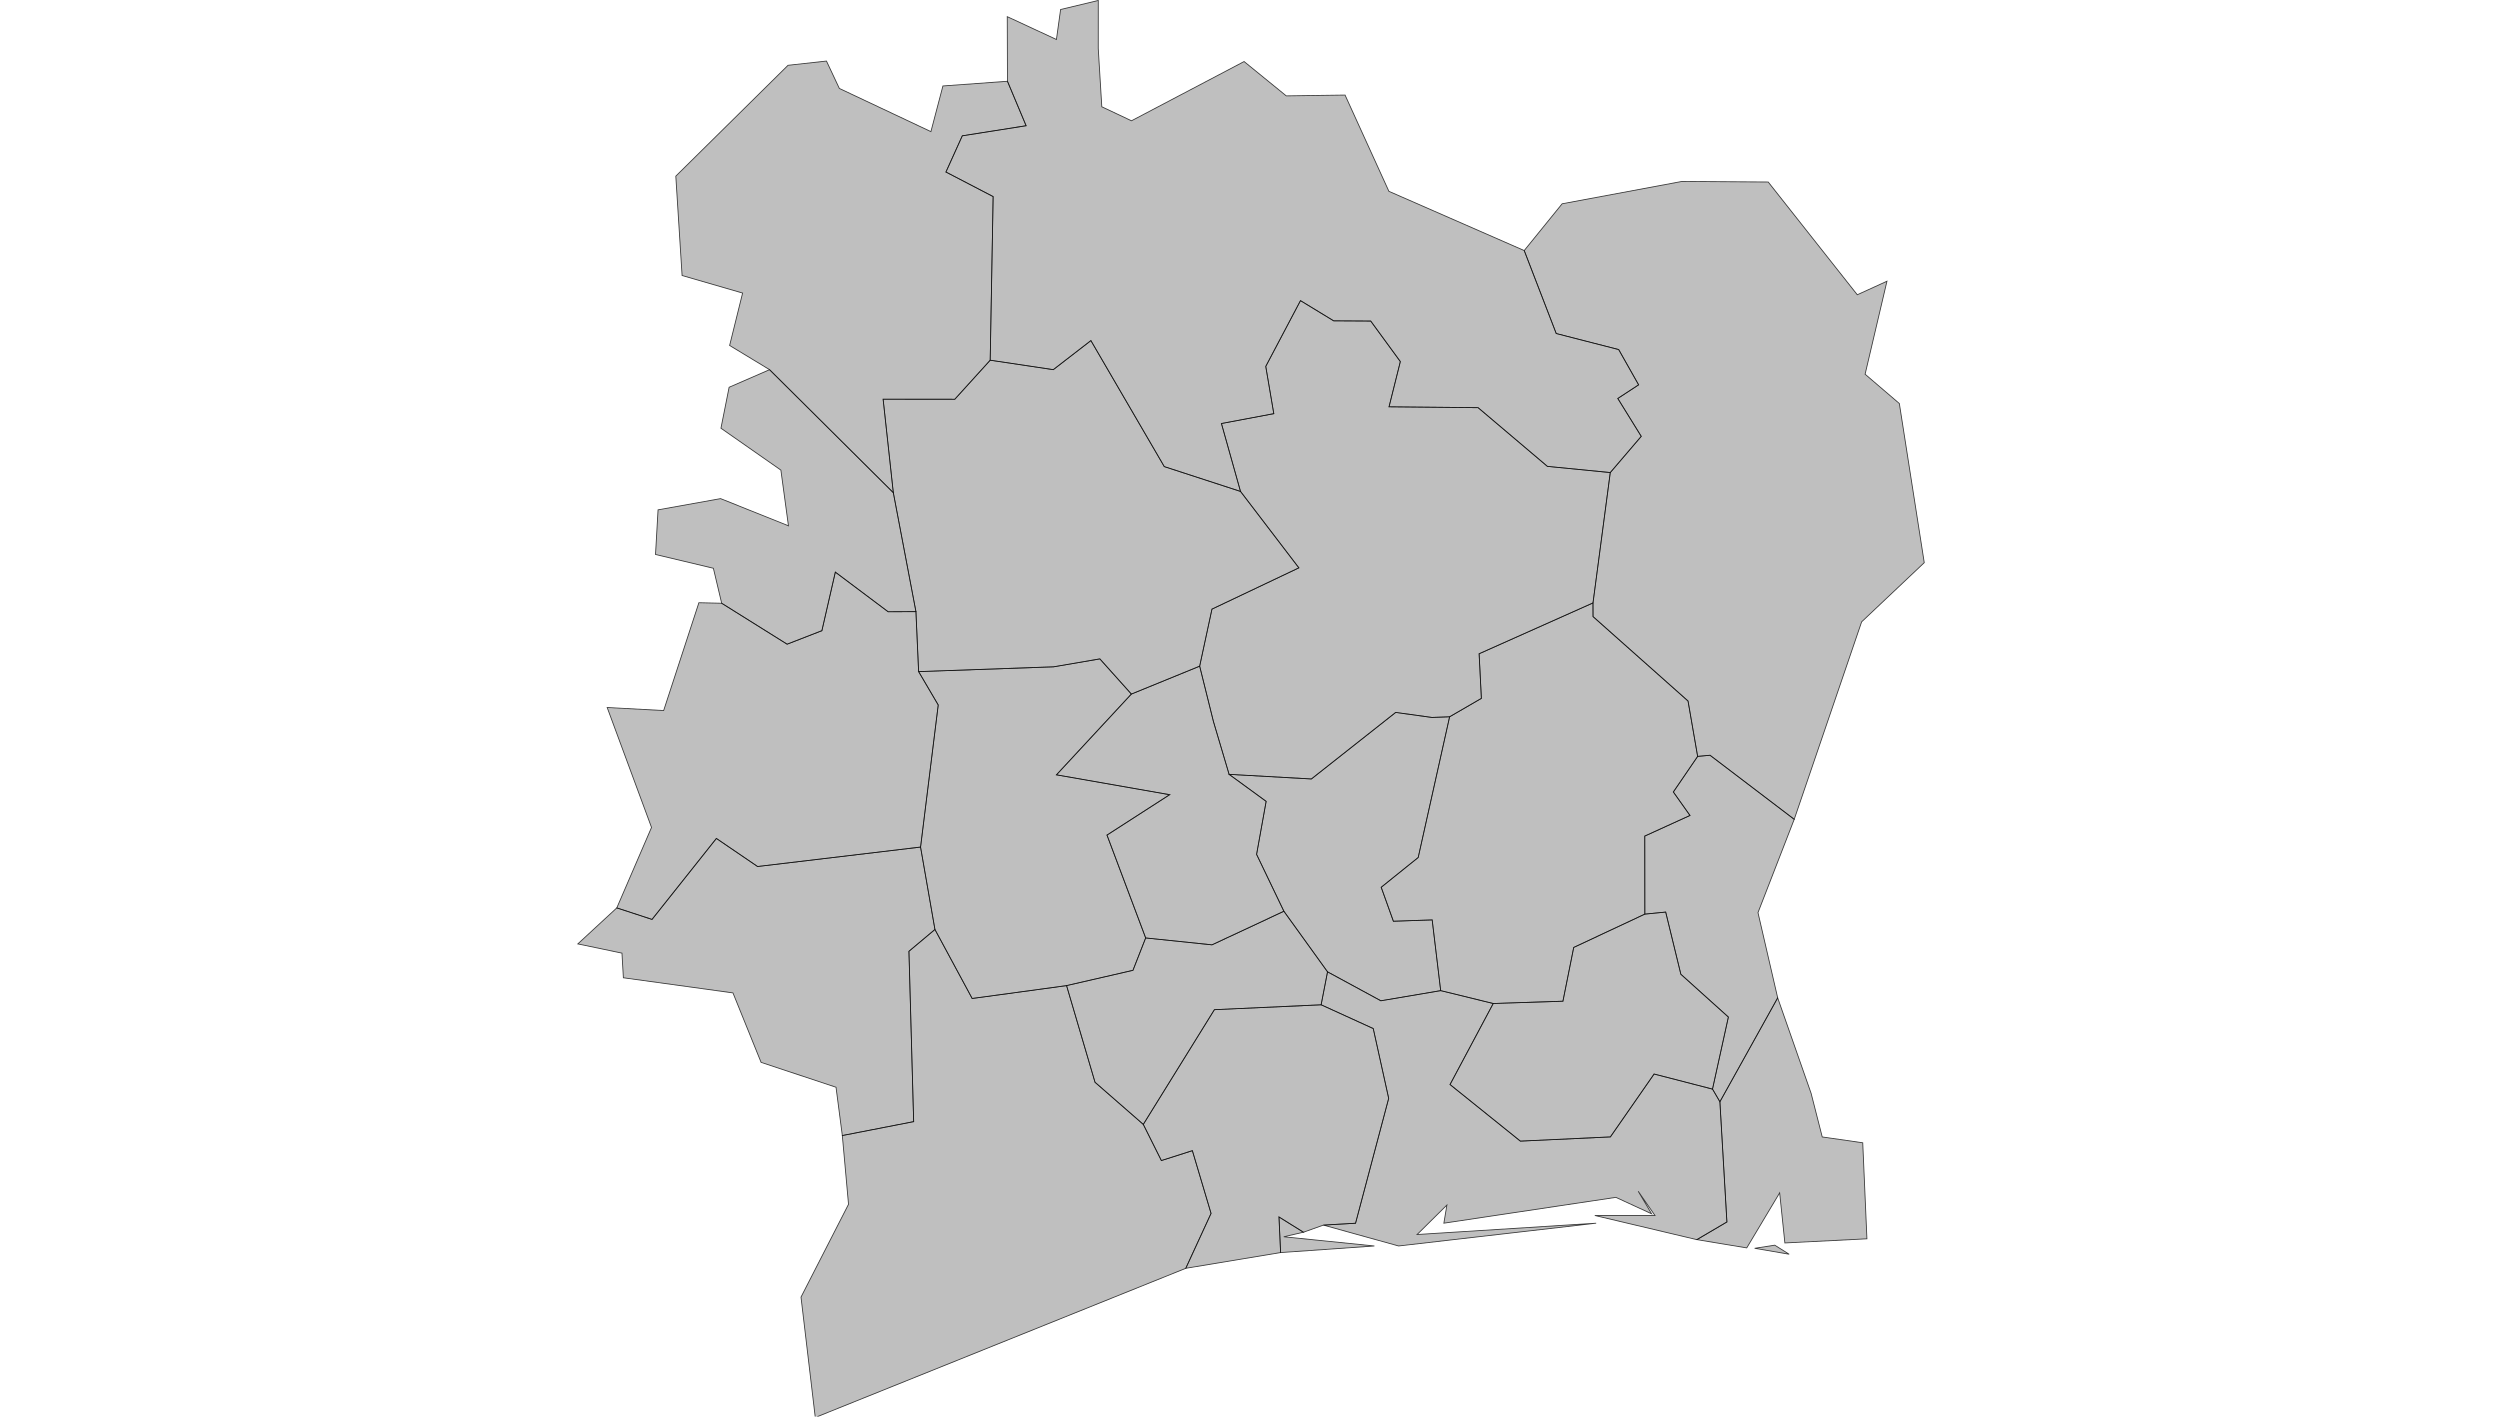 <?xml version="1.0" encoding="UTF-8" standalone="no" ?>
    <!DOCTYPE svg PUBLIC "-//W3C//DTD SVG 1.1//EN" "http://www.w3.org/Graphics/SVG/1.1/DTD/svg11.dtd">
    <svg version="1.1" xmlns="http://www.w3.org/2000/svg" xmlns:xlink="http://www.w3.org/1999/xlink" width="1629" height="923" xml:space="preserve">
        <style>
          path { 
            stroke-width: 0.5;
            fill: #616161;
            fill-opacity: 0.4;
            stroke: #000000;
            stroke-opacity: 0.75; 
          }
        </style>
        <g>
            <g transform="translate(375.973,9.077) scale(1)">
                <g transform="translate(0,0) scale(1.098)">
                    <path cs="100,100" d="M710.81,738.67L698.86,740.53L719.35,744.05L710.81,738.67zM732.38,648.57L712.54,591.89L678.24,653.57L682.4,724.9L664.56,735.39L694.18,740.29L713.71,707.62L716.8,737.36L765.5,734.9L763.02,677.91L738.98,674.44L732.38,648.57z" transform="translate(0,-8)" stroke-width="0.911" fill="#797979" fill-opacity="0.47" stroke="#505050" stroke-opacity="0.35" class="amcharts-map-area amcharts-map-area-CI-SC" role="menuitem" aria-label="Sud-Comoé  " countryId="CI-SC"></path>
                    <path cs="100,100" d="M507.36,425.49L485.83,422.52L435.81,462L386.98,459.27L408.96,475.3L403.29,506.76L419.49,540.51L445.39,576.47L477.03,593.64L512.55,587.62L507.5,545.64L484.48,546.43L477.25,526.28L499.21,508.61L517.85,425.1L507.36,425.49z" transform="translate(0,-8)" stroke-width="0.911" fill="#797979" fill-opacity="0.47" stroke="#505050" stroke-opacity="0.35" class="amcharts-map-area amcharts-map-area-CI-LC" role="menuitem" aria-label="Lacs  " countryId="CI-LC"></path>
                    <path cs="100,100" d="M672.39,447.93L665.04,448.6L650.61,469.73L660.48,483.66L633.65,495.89L633.69,542.22L646.07,541L655.07,577.91L683.27,603.3L673.85,646.05L678.24,653.57L712.54,591.89L700.85,541.32L722.36,485.95L672.39,447.93z" transform="translate(0,-8)" stroke-width="0.911" fill="#797979" fill-opacity="0.47" stroke="#505050" stroke-opacity="0.35" class="amcharts-map-area amcharts-map-area-CI-MC" role="menuitem" aria-label="Moyen-Comoe  " countryId="CI-MC"></path>
                    <path cs="100,100" d="M107.15,513.95L82.71,497.29L44.52,545.35L23.62,538.51L0.48,559.89L26.68,565.37L27.52,579.99L92.55,588.97L109.25,630.2L153.71,644.95L157.45,673.61L199.79,665.36L196.99,564.27L212.42,551.33L203.88,502.41L107.15,513.95z" transform="translate(0,-8)" stroke-width="0.911" fill="#797979" fill-opacity="0.47" stroke="#505050" stroke-opacity="0.35" class="amcharts-map-area amcharts-map-area-CI-MV" role="menuitem" aria-label="Moyen-Cavally  " countryId="CI-MV"></path>
                    <path cs="100,100" d="M431.12,730.99L431.12,730.99L416.58,721.93L417.54,743.06L473.22,739.15L419.43,733.68L431.12,730.99zM477.03,593.64L445.39,576.47L441.59,596.02L472.52,610.13L481.68,651.55L462.02,725.65L442.94,726.76L487.57,739.15L604.82,725.63L498.56,732.35L516.23,714.87L514.43,725.63L616.51,710.3L637.73,720.07L629.76,706.68L639.71,721.05L604.01,721.05L664.56,735.39L682.4,724.9L678.24,653.57L673.85,646.05L639.19,637.1L613.25,674.42L559.84,676.92L518.1,643.35L543.74,595.25L512.55,587.62L477.03,593.64z" transform="translate(0,-8)" stroke-width="0.911" fill="#797979" fill-opacity="0.47" stroke="#505050" stroke-opacity="0.35" class="amcharts-map-area amcharts-map-area-CI-LG" role="menuitem" aria-label="Lagunes  " countryId="CI-LG"></path>
                    <path cs="100,100" d="M602.97,365.65L602.94,357.53L535.35,387.7L536.69,414.18L517.85,425.1L499.21,508.61L477.25,526.28L484.48,546.43L507.5,545.64L512.55,587.62L543.74,595.25L585.1,593.9L591.5,561.98L633.69,542.22L633.65,495.89L660.48,483.66L650.61,469.73L665.04,448.6L659.34,415.75L602.97,365.65z" transform="translate(0,-8)" stroke-width="0.911" fill="#797979" fill-opacity="0.47" stroke="#505050" stroke-opacity="0.35" class="amcharts-map-area amcharts-map-area-CI-NC" role="menuitem" aria-label="N'zi-Comoé  " countryId="CI-NC"></path>
                    <path cs="100,100" d="M655.07,577.91L646.07,541L633.69,542.22L591.5,561.98L585.1,593.9L543.74,595.25L518.1,643.35L559.84,676.92L613.25,674.42L639.19,637.1L673.85,646.05L683.27,603.3L655.07,577.91z" transform="translate(0,-8)" stroke-width="0.911" fill="#797979" fill-opacity="0.47" stroke="#505050" stroke-opacity="0.35" class="amcharts-map-area amcharts-map-area-CI-AG" role="menuitem" aria-label="Agnéby  " countryId="CI-AG"></path>
                    <path cs="100,100" d="M449.02,190.12L429.34,178.13L408.73,217.18L413.5,245.21L382.43,251.06L393.74,291.36L428.37,336.72L376.81,361.21L369.51,395.07L377.68,427.93L386.98,459.27L435.81,462L485.83,422.52L507.36,425.49L517.85,425.1L536.69,414.18L535.35,387.7L602.94,357.53L613.19,280.17L575.89,276.5L534.75,241.66L481.9,241.14L488.61,214.31L471.03,190.25L449.02,190.12z" transform="translate(0,-8)" stroke-width="0.911" fill="#797979" fill-opacity="0.47" stroke="#505050" stroke-opacity="0.35" class="amcharts-map-area amcharts-map-area-CI-VB" role="menuitem" aria-label="Vallée du Bandama  " countryId="CI-VB"></path>
                    <path cs="100,100" d="M655.73,107.4L584.62,120.66L562.11,148.42L581.11,197.67L618.17,207.18L630,228.11L617.64,236.2L631.56,258.68L613.19,280.17L602.94,357.53L602.97,365.65L659.34,415.75L665.04,448.6L672.39,447.93L722.36,485.95L762.36,368.76L799.52,333.64L784.74,239.2L764.42,221.81L777.39,166.61L759.77,174.65L706.91,107.74L655.73,107.4z" transform="translate(0,-8)" stroke-width="0.911" fill="#797979" fill-opacity="0.47" stroke="#505050" stroke-opacity="0.35" class="amcharts-map-area amcharts-map-area-CI-ZA" role="menuitem" aria-label="Zanzan  " countryId="CI-ZA"></path>
                    <path cs="100,100" d="M141.4,840.92L361.28,752.4L376.28,719.82L365.19,682.58L346.79,688.45L336.06,666.99L307.42,642L290.53,584.63L234.51,592.27L212.42,551.33L196.99,564.27L199.79,665.36L157.45,673.61L161.13,714.41L132.93,769.49L141.4,840.92z" transform="translate(0,-8)" stroke-width="0.911" fill="#797979" fill-opacity="0.47" stroke="#505050" stroke-opacity="0.35" class="amcharts-map-area amcharts-map-area-CI-BS" role="menuitem" aria-label="Bas-Sassandra  " countryId="CI-BS"></path>
                    <path cs="100,100" d="M441.59,596.02L378.26,598.91L336.06,666.99L346.79,688.45L365.19,682.58L376.28,719.82L361.28,752.4L417.54,743.06L416.58,721.93L431.12,730.99L442.94,726.76L462.02,725.65L481.68,651.55L472.52,610.13L441.59,596.02z" transform="translate(0,-8)" stroke-width="0.911" fill="#797979" fill-opacity="0.47" stroke="#505050" stroke-opacity="0.35" class="amcharts-map-area amcharts-map-area-CI-SB" role="menuitem" aria-label="Sud-Bandama  " countryId="CI-SB"></path>
                    <path cs="100,100" d="M282.83,395.45L202.72,398.29L214.36,418.1L203.88,502.41L212.42,551.33L234.51,592.27L290.53,584.63L329.93,575.57L337.48,556.35L314.52,495.31L351.72,471.34L284.54,459.55L328.99,411.62L310.28,390.74L282.83,395.45z" transform="translate(0,-8)" stroke-width="0.911" fill="#797979" fill-opacity="0.47" stroke="#505050" stroke-opacity="0.35" class="amcharts-map-area amcharts-map-area-CI-HT" role="menuitem" aria-label="Haut-Sassandra  " countryId="CI-HT"></path>
                    <path cs="100,100" d="M419.49,540.51L376.81,560.44L337.48,556.35L329.93,575.57L290.53,584.63L307.42,642L336.06,666.99L378.26,598.91L441.59,596.02L445.39,576.47L419.49,540.51z" transform="translate(0,-8)" stroke-width="0.911" fill="#797979" fill-opacity="0.47" stroke="#505050" stroke-opacity="0.35" class="amcharts-map-area amcharts-map-area-CI-FR" role="menuitem" aria-label="Fromager  " countryId="CI-FR"></path>
                    <path cs="100,100" d="M377.68,427.93L369.51,395.07L328.99,411.62L284.54,459.55L351.72,471.34L314.52,495.31L337.48,556.35L376.81,560.44L419.49,540.51L403.29,506.76L408.96,475.3L386.98,459.27L377.68,427.93z" transform="translate(0,-8)" stroke-width="0.911" fill="#797979" fill-opacity="0.47" stroke="#505050" stroke-opacity="0.35" class="amcharts-map-area amcharts-map-area-CI-MR" role="menuitem" aria-label="Marahoué  " countryId="CI-MR"></path>
                    <path cs="100,100" d="M304.97,201.85L282.64,219.1L245.21,213.49L224.19,236.67L181.66,236.63L187.71,292.1L201.13,362.69L202.72,398.29L282.83,395.45L310.28,390.74L328.99,411.62L369.51,395.07L376.81,361.21L428.37,336.72L393.74,291.36L348.52,276.64L304.97,201.85z" transform="translate(0,-8)" stroke-width="0.911" fill="#797979" fill-opacity="0.47" stroke="#505050" stroke-opacity="0.35" class="amcharts-map-area amcharts-map-area-CI-WR" role="menuitem" aria-label="Worodougou  " countryId="CI-WR"></path>
                    <path cs="100,100" d="M184.64,362.77L153.3,339.25L145.33,374L124.69,382.02L85.85,357.72L72.33,357.41L51.42,421.4L17.9,419.59L44.22,490.77L23.62,538.51L44.52,545.35L82.71,497.29L107.15,513.95L203.88,502.41L214.36,418.1L202.72,398.29L201.13,362.69L184.64,362.77z" transform="translate(0,-8)" stroke-width="0.911" fill="#797979" fill-opacity="0.47" stroke="#505050" stroke-opacity="0.35" class="amcharts-map-area amcharts-map-area-CI-DH" role="menuitem" aria-label="Dix-Huit Montagnes  " countryId="CI-DH"></path>
                    <path cs="100,100" d="M187.71,292.1L114.27,219.11L90.27,229.55L85.42,253.86L120.99,278.72L125.48,311.76L85.21,295.63L48.1,302.29L46.59,328.79L80.93,336.97L85.85,357.72L124.69,382.02L145.33,374L153.3,339.25L184.64,362.77L201.13,362.69L187.71,292.1z" transform="translate(0,-8)" stroke-width="0.911" fill="#797979" fill-opacity="0.47" stroke="#505050" stroke-opacity="0.35" class="amcharts-map-area amcharts-map-area-CI-BF" role="menuitem" aria-label="Bafing  " countryId="CI-BF"></path>
                    <path cs="100,100" d="M155.69,52.22L148.05,35.96L125.23,38.48L58.63,104.26L62.36,163.24L98.27,173.65L90.57,204.75L114.27,219.11L187.71,292.1L181.66,236.63L224.19,236.67L245.21,213.49L246.96,116.39L218.95,101.82L228.66,80.33L266.53,74.35L255.45,47.96L217.15,50.74L210.02,77.84L155.69,52.22z" transform="translate(0,-8)" stroke-width="0.911" fill="#797979" fill-opacity="0.47" stroke="#505050" stroke-opacity="0.35" class="amcharts-map-area amcharts-map-area-CI-DE" role="menuitem" aria-label="Denguélé  " countryId="CI-DE"></path>
                    <path cs="100,100" d="M309.35,0L286.99,5.37L284.51,23.17L255.33,9.62L255.45,47.96L266.53,74.35L228.66,80.33L218.95,101.82L246.96,116.39L245.21,213.49L282.64,219.1L304.97,201.85L348.52,276.64L393.74,291.36L382.43,251.06L413.5,245.21L408.73,217.18L429.34,178.13L449.02,190.12L471.03,190.25L488.61,214.31L481.9,241.14L534.75,241.66L575.89,276.5L613.19,280.17L631.56,258.68L617.64,236.2L630,228.11L618.17,207.18L581.11,197.67L562.11,148.42L481.82,113.27L455.8,56.14L420.91,56.63L395.88,36.25L329.04,71.41L311.44,63.09L309.34,28.58L309.35,0z" transform="translate(0,-8)" stroke-width="0.911" fill="#797979" fill-opacity="0.47" stroke="#505050" stroke-opacity="0.35" class="amcharts-map-area amcharts-map-area-CI-SV" role="menuitem" aria-label="Savanes  " countryId="CI-SV"></path>
                </g>
            </g>
        </g>
    </svg>
